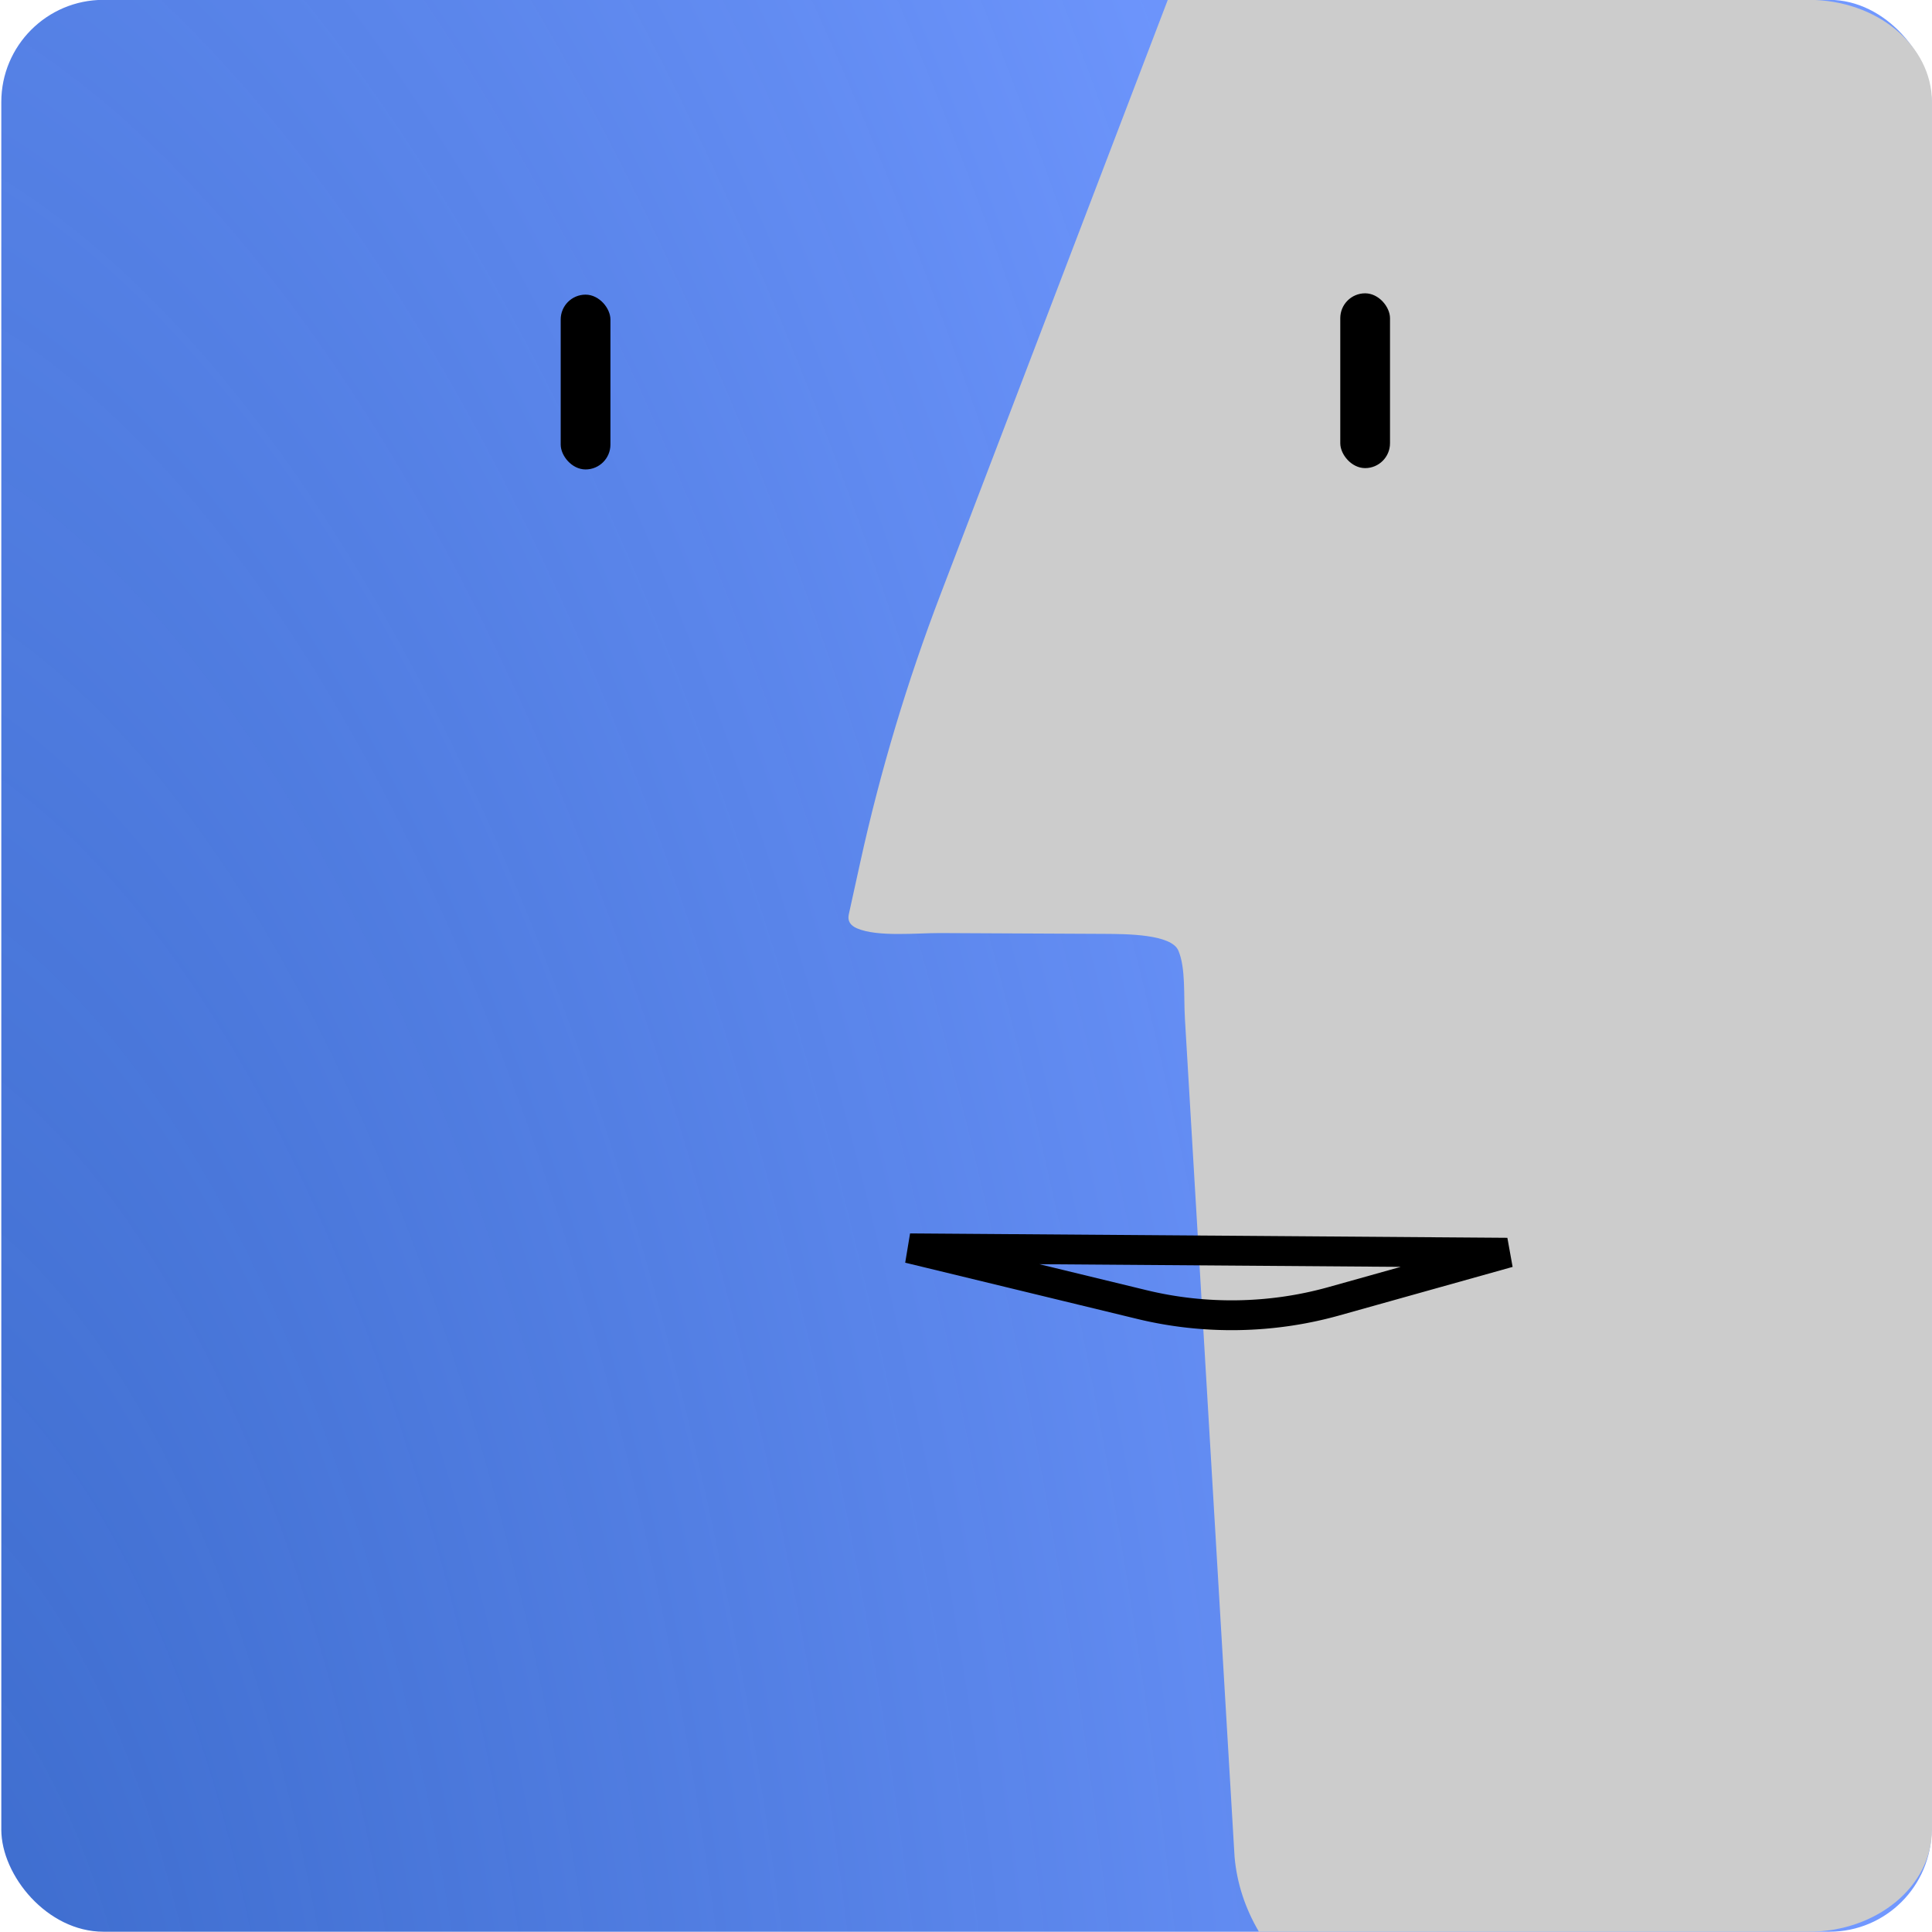 <?xml version="1.0" encoding="UTF-8" standalone="no"?>
<!-- Created with Inkscape (http://www.inkscape.org/) -->

<svg
   width="120"
   height="120"
   viewBox="0 0 120 120"
   version="1.1"
   id="svg1"
   xmlns:inkscape="http://www.inkscape.org/namespaces/inkscape"
   xmlns:sodipodi="http://sodipodi.sourceforge.net/DTD/sodipodi-0.dtd"
   xmlns:xlink="http://www.w3.org/1999/xlink"
   xmlns="http://www.w3.org/2000/svg"
   xmlns:svg="http://www.w3.org/2000/svg">
  <sodipodi:namedview
     id="namedview1"
     pagecolor="#ffffff"
     bordercolor="#000000"
     borderopacity="0.25"
     inkscape:showpageshadow="2"
     inkscape:pageopacity="0.0"
     inkscape:pagecheckerboard="0"
     inkscape:deskcolor="#d1d1d1"
     inkscape:document-units="px" />
  <defs
     id="defs1">
    <inkscape:path-effect
       effect="fillet_chamfer"
       id="path-effect7"
       is_visible="true"
       lpeversion="1"
       nodesatellites_param="F,0,0,1,0,0,0,1 @ F,0,0,1,0,5.34,0,1 @ F,0,0,1,0,0,0,1"
       radius="0"
       unit="px"
       method="auto"
       mode="F"
       chamfer_steps="1"
       flexible="false"
       use_knot_distance="true"
       apply_no_radius="true"
       apply_with_radius="true"
       only_selected="false"
       hide_knots="false" />
    <inkscape:path-effect
       effect="fillet_chamfer"
       id="path-effect5"
       is_visible="true"
       lpeversion="1"
       nodesatellites_param="F,0,0,1,0,0,0,1 @ F,0,0,1,0,0,0,1 @ F,0,0,1,0,0,0,1 @ F,0,0,1,0,0,0,1 @ F,0,1,1,0,2.165,0,1 @ F,0,0,1,0,2.165,0,1 @ F,0,0,1,0,0,0,1 @ F,0,0,1,0,0,0,1 @ F,0,0,1,0,0,0,1 @ F,0,0,1,0,0,0,1 @ F,0,0,1,0,0,0,1 @ F,0,0,1,0,0,0,1 @ F,0,0,1,0,0,0,1"
       radius="0"
       unit="px"
       method="auto"
       mode="F"
       chamfer_steps="1"
       flexible="false"
       use_knot_distance="true"
       apply_no_radius="true"
       apply_with_radius="true"
       only_selected="false"
       hide_knots="false" />
    <linearGradient
       id="linearGradient1"
       inkscape:collect="always">
      <stop
         style="stop-color:#003ebc;stop-opacity:0.876;"
         offset="0"
         id="stop1" />
      <stop
         style="stop-color:#5c89ff;stop-opacity:1;"
         offset="1"
         id="stop2" />
    </linearGradient>
    <radialGradient
       inkscape:collect="always"
       xlink:href="#linearGradient1"
       id="radialGradient2"
       cx="-5.764"
       cy="136.217"
       fx="-5.764"
       fy="136.217"
       r="59.946"
       gradientTransform="matrix(1.857,-0.163,0.381,4.336,-46.968,-455.36)"
       gradientUnits="userSpaceOnUse" />
  </defs>
  <g
     inkscape:label="Layer 1"
     inkscape:groupmode="layer"
     id="g3"
     style="display:inline">
    <rect
       style="display:inline;opacity:1;fill:url(#radialGradient2);fill-opacity:0.876;stroke-width:7.534;stroke-linecap:square;stroke-linejoin:round;stroke-opacity:0.998;paint-order:markers fill stroke"
       id="rect2"
       width="119.892"
       height="119.992"
       x="0.081"
       y="-0.009"
       ry="6.345"
       rx="6.345" />
    <path
       id="rect1"
       style="display:inline;opacity:1;fill:#cccccc;fill-opacity:1;stroke-width:7.534;stroke-linecap:square;stroke-linejoin:round;stroke-opacity:0.998;paint-order:markers fill stroke"
       d="M 80.684,-0.01 69.004,36.898 c -1.728,5.46 -3.108,11.024 -4.133,16.658 l -0.59,3.242 c -0.078,0.428 0.103,0.695 0.419,0.861 1.049,0.553 3.098,0.288 4.294,0.295 l 8.402,0.05 c 1.196,0.007 3.47,0.02 3.831,1.038 0.385,1.088 0.268,2.82 0.337,4.226 l 2.553,52.061 c 0.116,1.617 0.541,3.197 1.252,4.654 h 28.26 c 3.515,0 6.344,-2.83 6.344,-6.346 V 6.336 c 0,-3.515 -2.828,-6.346 -6.344,-6.346 z"
       inkscape:path-effect="#path-effect5"
       inkscape:original-d="M 80.683594,-0.00976563 69.003906,36.898438 c -1.727646,5.459988 -3.108009,11.023843 -4.132812,16.658203 l -0.589844,3.242187 c -0.205313,1.133215 1.396102,1.135196 2.547739,1.143076 l 12.733052,0.07533 c 2.293315,-0.361474 1.886432,2.901395 2.002412,5.250344 l 2.552735,52.060542 c 0.11627,1.61715 0.541246,3.19705 1.251953,4.6543 h 28.259769 c 3.51526,0 6.34375,-2.83043 6.34375,-6.3457 V 6.3359375 c 0,-3.5152674 -2.82849,-6.34570313 -6.34375,-6.34570313 z"
       transform="matrix(1.208,0,0,1,-24.932,0)"
       sodipodi:nodetypes="cccccccccssssc" />
    <rect
       style="display:inline;fill:#000000;fill-opacity:1;stroke-width:7.5;stroke-linecap:square;stroke-linejoin:round;stroke-opacity:0.998;paint-order:markers fill stroke"
       id="rect5-8"
       width="3.089"
       height="10.857"
       x="34.826"
       y="18.301"
       ry="1.544"
       rx="1.544" />
    <rect
       style="display:inline;fill:#000000;fill-opacity:1;stroke-width:7.5;stroke-linecap:square;stroke-linejoin:round;stroke-opacity:0.998;paint-order:markers fill stroke"
       id="rect5-8-1"
       width="3.089"
       height="10.857"
       x="83.247"
       y="18.218"
       ry="1.544"
       rx="1.544" />
    <path
       style="opacity:1;fill:none;fill-opacity:1;stroke:#000000;stroke-width:1.853;stroke-linecap:round;stroke-linejoin:bevel;stroke-dasharray:none;stroke-opacity:1;paint-order:normal"
       d="m 52.637,86.709 12.381,3.496 a 17.551,17.551 178.848 0 0 10.215,-0.205 l 9.249,-3.018 z"
       id="path6"
       transform="matrix(1.165,0,0,1,-4.805,-9.173)"
       sodipodi:nodetypes="cc"
       inkscape:path-effect="#path-effect7"
       inkscape:original-d="m 52.637138,86.70931 17.51971,4.947572 14.325422,-4.674834 z" />
  </g>
</svg>

